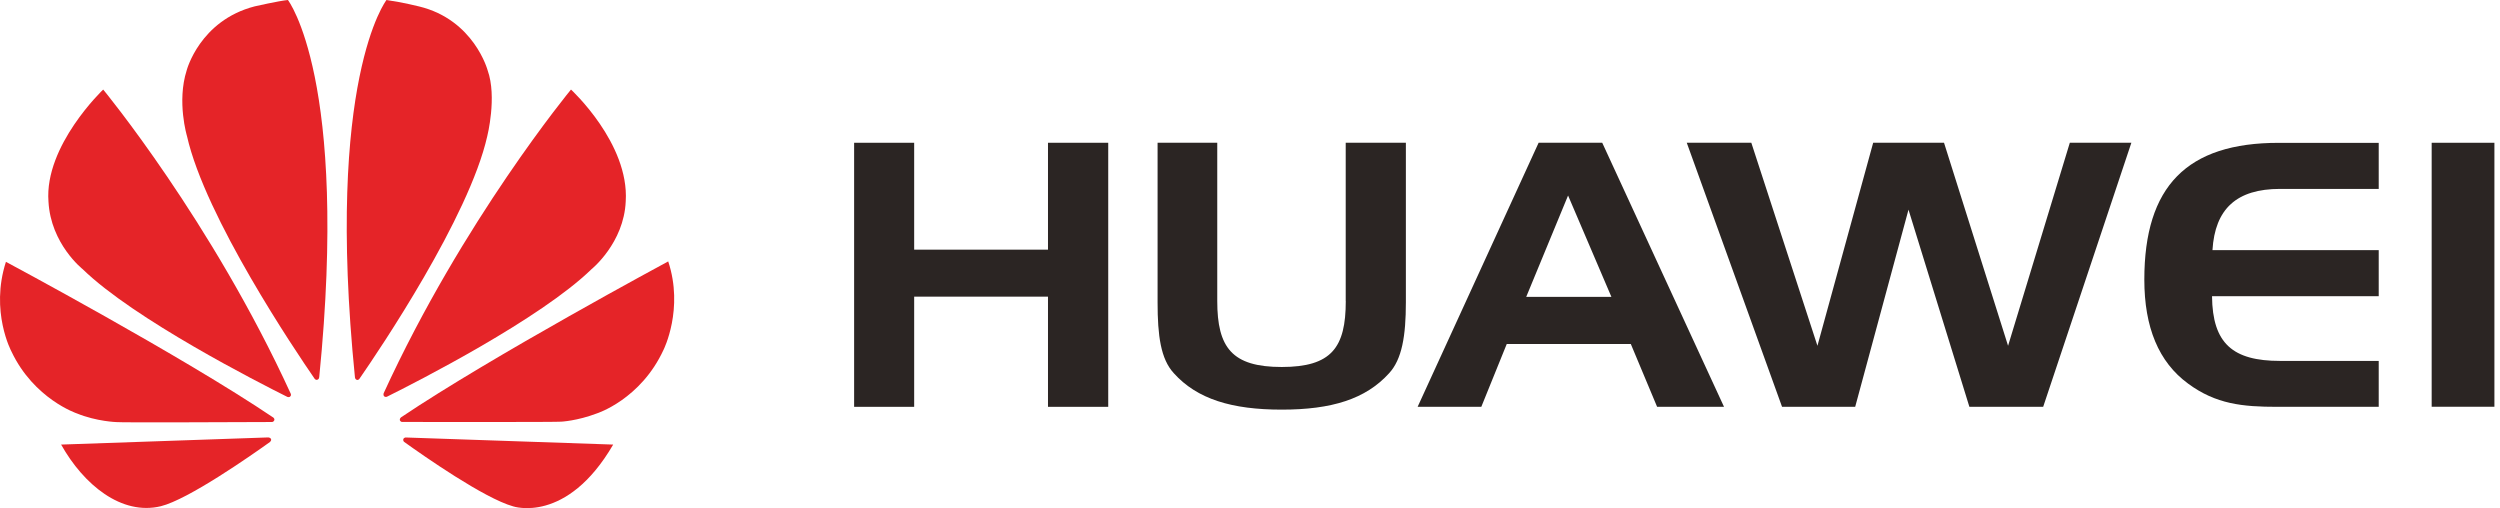 <svg width="123" height="25" viewBox="0 0 123 25" fill="none" xmlns="http://www.w3.org/2000/svg">
<path d="M2.385 9.918C2.497 12.005 4.066 13.242 4.066 13.242C6.597 15.705 12.722 18.821 14.143 19.53C14.164 19.533 14.238 19.558 14.28 19.505C14.28 19.505 14.34 19.456 14.308 19.378C10.41 10.863 5.077 4.406 5.077 4.406C5.077 4.406 2.177 7.158 2.385 9.918Z" fill="#E52428"/>
<path d="M3.007 21.873C4.114 23.847 5.978 25.377 7.917 24.905C9.256 24.573 12.291 22.455 13.291 21.74H13.288C13.362 21.666 13.337 21.613 13.337 21.613C13.313 21.525 13.207 21.525 13.207 21.525V21.521L3.007 21.873Z" fill="#E52428"/>
<path d="M0.564 17.295C1.67 19.632 3.781 20.34 3.781 20.34C4.761 20.739 5.734 20.767 5.734 20.767C5.886 20.795 11.796 20.77 13.382 20.763C13.449 20.763 13.485 20.696 13.485 20.696C13.537 20.615 13.449 20.545 13.449 20.545C8.97 17.521 0.292 12.882 0.292 12.882C-0.497 15.325 0.564 17.295 0.564 17.295Z" fill="#E52428"/>
<path d="M9.185 3.461C8.692 5.005 9.2 6.697 9.2 6.697C10.102 10.694 14.536 17.267 15.487 18.645C15.554 18.712 15.607 18.684 15.607 18.684C15.709 18.659 15.702 18.557 15.702 18.557H15.706C17.172 3.891 14.166 0 14.166 0C13.722 0.042 12.527 0.314 12.527 0.314C9.823 1.015 9.185 3.461 9.185 3.461Z" fill="#E52428"/>
<path d="M17.464 18.571C17.478 18.663 17.542 18.684 17.542 18.684C17.64 18.723 17.69 18.627 17.69 18.627C18.67 17.214 23.079 10.68 23.974 6.697C23.974 6.697 24.46 4.769 23.992 3.461C23.992 3.461 23.326 0.973 20.619 0.317C20.619 0.317 19.84 0.12 19.015 0C19.015 0 15.991 3.891 17.464 18.571Z" fill="#E52428"/>
<path d="M19.955 21.524C19.955 21.524 19.867 21.535 19.843 21.602C19.843 21.602 19.821 21.694 19.881 21.739C20.858 22.441 23.818 24.51 25.242 24.912C25.242 24.912 27.878 25.81 30.169 21.873L19.955 21.524Z" fill="#E52428"/>
<path d="M19.73 20.534C19.73 20.538 19.649 20.59 19.677 20.686C19.677 20.686 19.719 20.76 19.779 20.76C21.383 20.763 27.459 20.77 27.611 20.746C27.611 20.746 28.393 20.71 29.366 20.34C29.366 20.34 31.526 19.653 32.651 17.2C32.651 17.2 33.652 15.201 32.876 12.861C32.88 12.861 24.213 17.517 19.73 20.534Z" fill="#E52428"/>
<path d="M18.88 19.339C18.88 19.339 18.837 19.438 18.908 19.505C18.908 19.505 18.982 19.554 19.045 19.515C20.505 18.789 26.584 15.695 29.105 13.242C29.105 13.242 30.698 11.959 30.786 9.904C30.965 7.049 28.093 4.406 28.093 4.406C28.093 4.406 22.774 10.841 18.88 19.339Z" fill="#E52428"/>
<path d="M51.561 12.283H44.977V7.024H42.023V20.016H44.977V14.595H51.561V20.016H54.525V7.024H51.561V12.283Z" fill="#2B2523"/>
<path d="M66.212 14.81C66.212 17.101 65.511 18.056 63.061 18.056C60.612 18.056 59.889 17.101 59.889 14.81V7.024H56.953V14.874C56.953 16.52 57.108 17.665 57.753 18.363C58.902 19.639 60.612 20.154 63.061 20.154C65.511 20.154 67.189 19.639 68.344 18.363C68.975 17.679 69.169 16.537 69.169 14.874V7.024H66.209V14.81H66.212Z" fill="#2B2523"/>
<path d="M75.7 7.024L69.747 20.016H72.88L74.132 16.925H80.236L81.53 20.016H84.822L78.83 7.024H75.7ZM75.09 14.606L77.149 9.619L79.281 14.606H75.09Z" fill="#2B2523"/>
<path d="M98.797 17.013L95.646 7.024H92.16L89.418 17.013L86.165 7.024H82.989L87.677 20.016H91.275L93.898 10.316L96.894 20.016H100.524L104.863 7.024H101.835L98.797 17.013Z" fill="#2B2523"/>
<path d="M105.501 13.756C105.501 16.107 106.206 17.813 107.654 18.874C109.026 19.886 110.337 20.016 112.039 20.016H117.033V17.757H112.18C109.854 17.757 108.853 16.9 108.832 14.574H117.033V12.308H108.853C108.976 10.271 110.044 9.294 112.18 9.294H117.033V7.028H112.117C107.595 7.024 105.501 9.167 105.501 13.756Z" fill="#2B2523"/>
<path d="M122.725 7.024H119.638V20.012H122.725V7.024Z" fill="#2B2523"/>
</svg>
